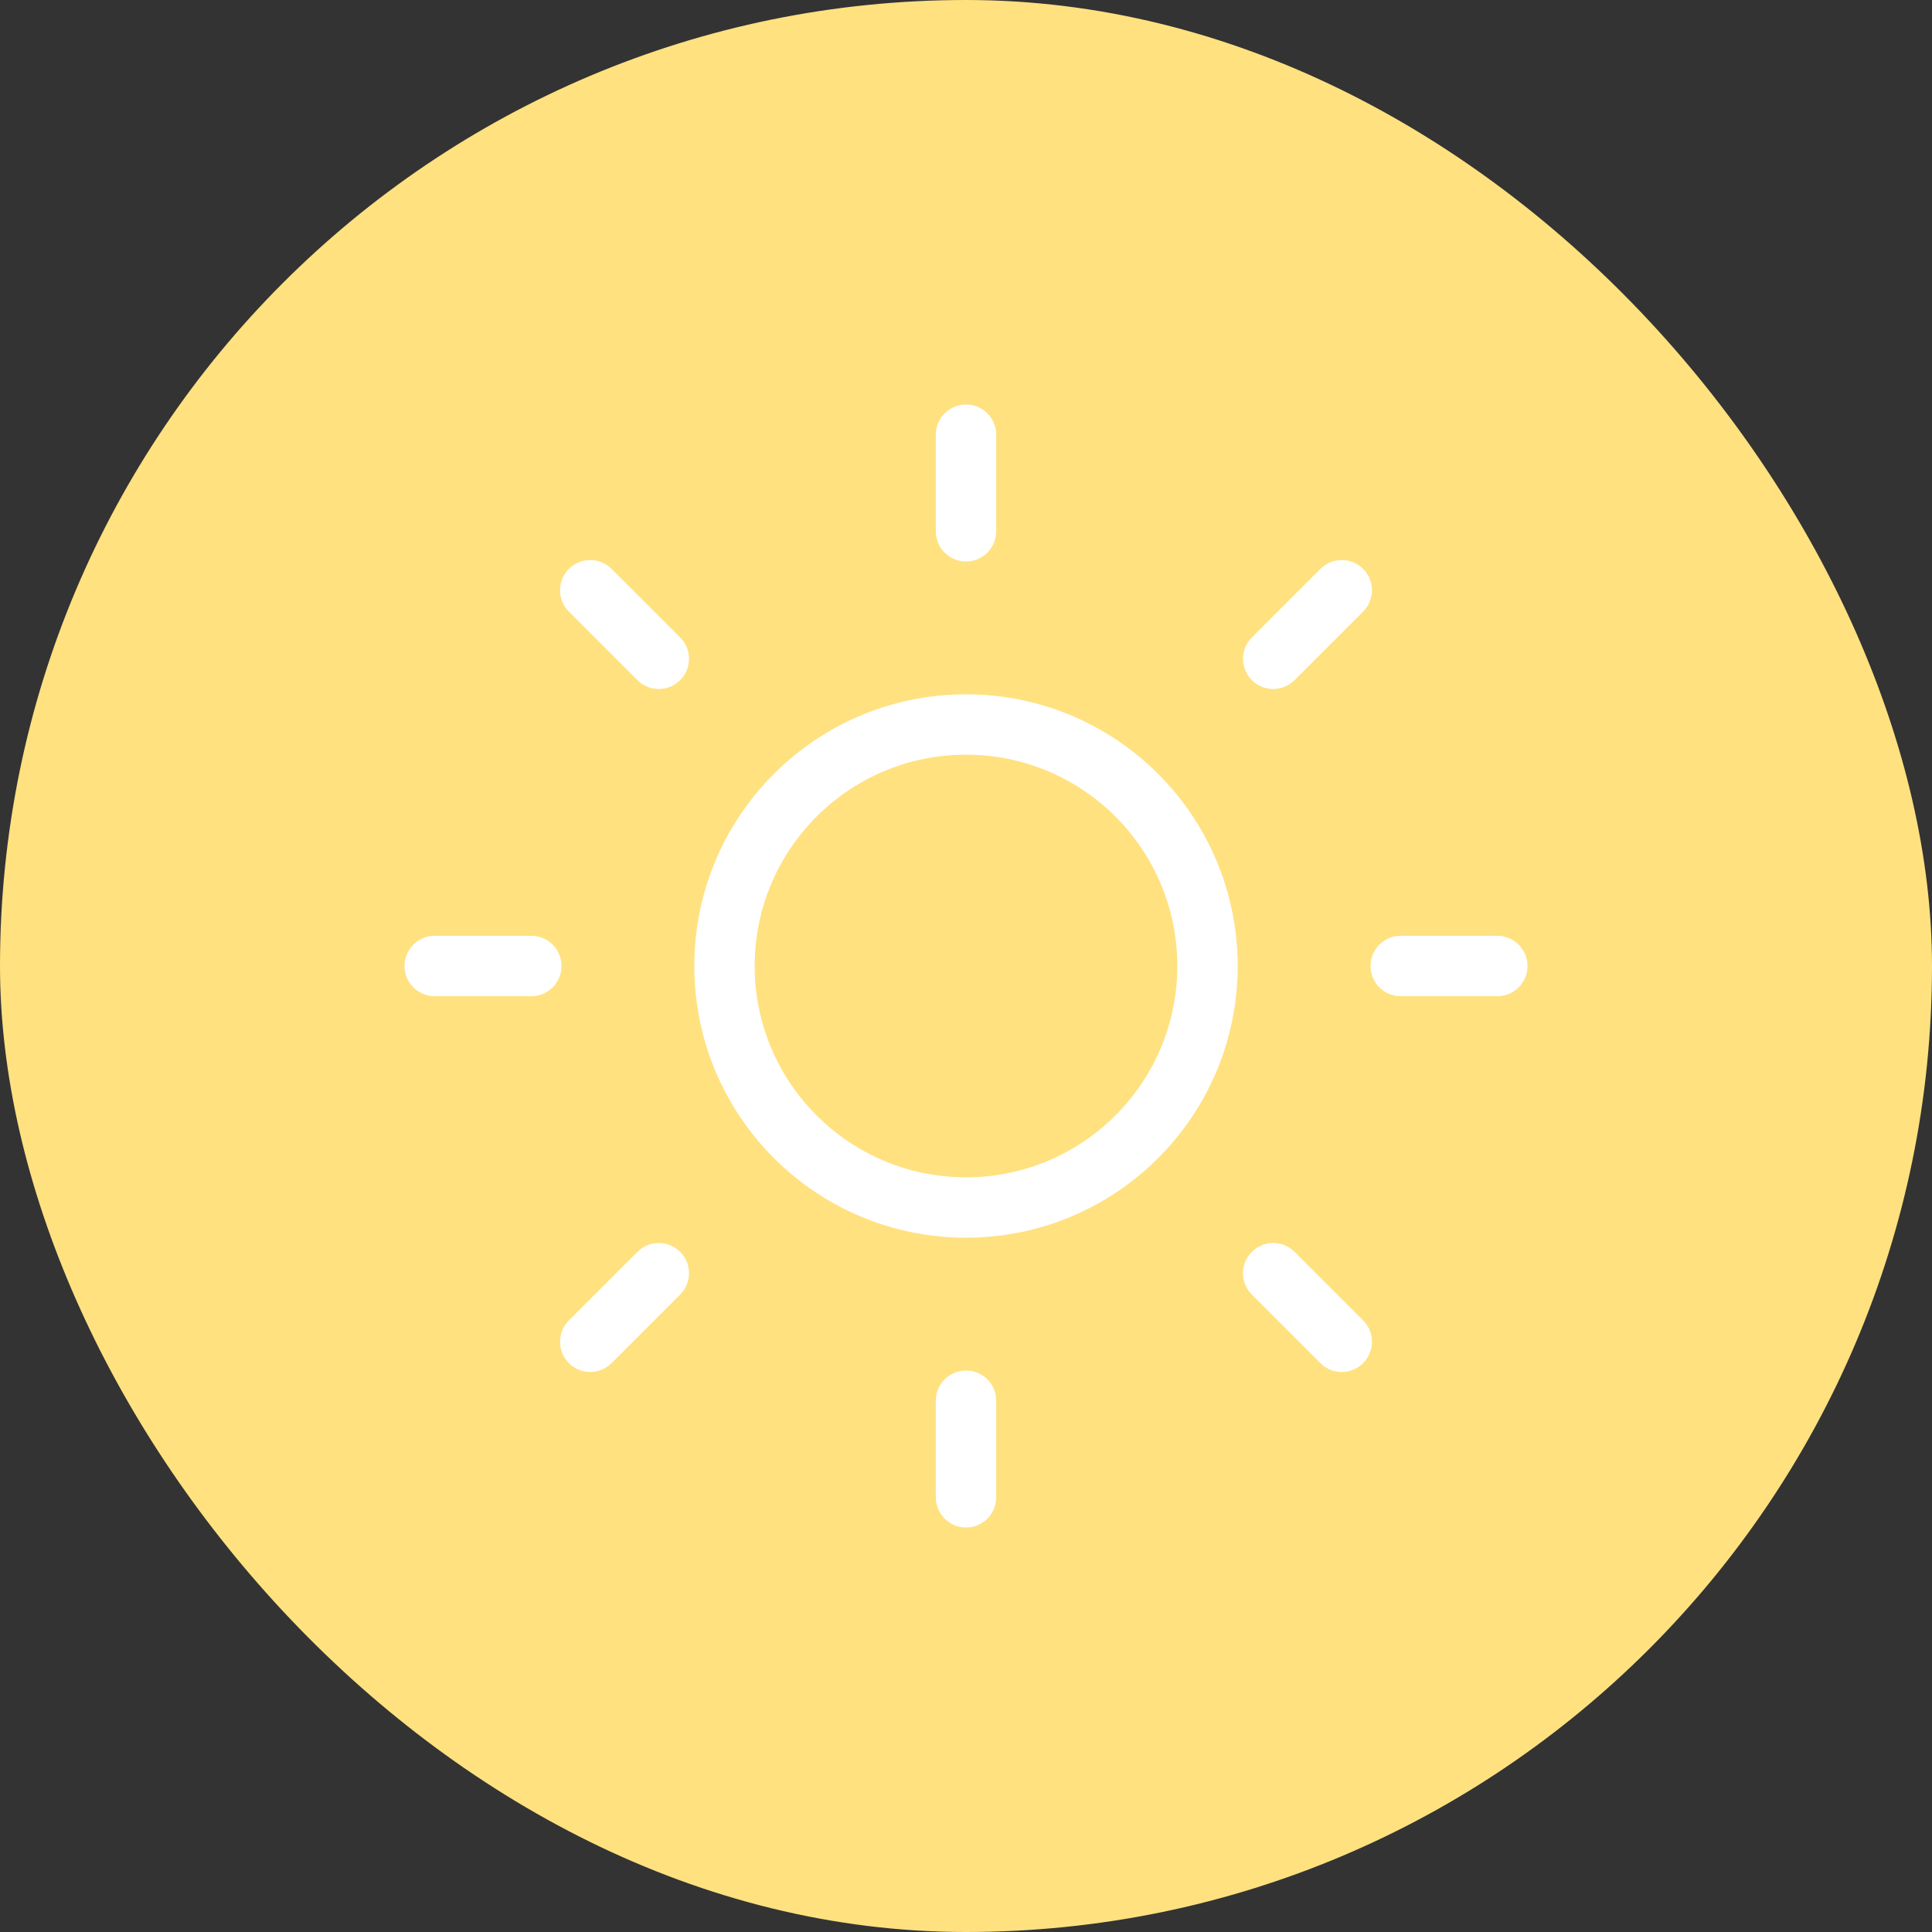 <svg width="40" height="40" viewBox="0 0 40 40" fill="none" xmlns="http://www.w3.org/2000/svg">
<rect x="0" y="0" width="40" height="40" fill="#333333" stroke="none"/>
<rect width="40" height="40" rx="20" fill="#FFE180"/>
<g clip-path="url(#clip0_3476_9783)">
<path d="M20 9V11M20 29V31M12.22 12.22L13.64 13.64M26.36 26.36L27.78 27.78M9 20H11M29 20H31M12.22 27.78L13.64 26.36M26.36 13.64L27.78 12.22M25 20C25 22.761 22.762 25 20 25C17.239 25 15 22.761 15 20C15 17.239 17.239 15 20 15C22.762 15 25 17.239 25 20Z" stroke="white" stroke-width="1.25" stroke-linecap="round" stroke-linejoin="round"/>
</g>
<defs>
<clipPath id="clip0_3476_9783">
<rect width="24" height="24" fill="white" transform="translate(8 8)"/>
</clipPath>
</defs>
</svg>
